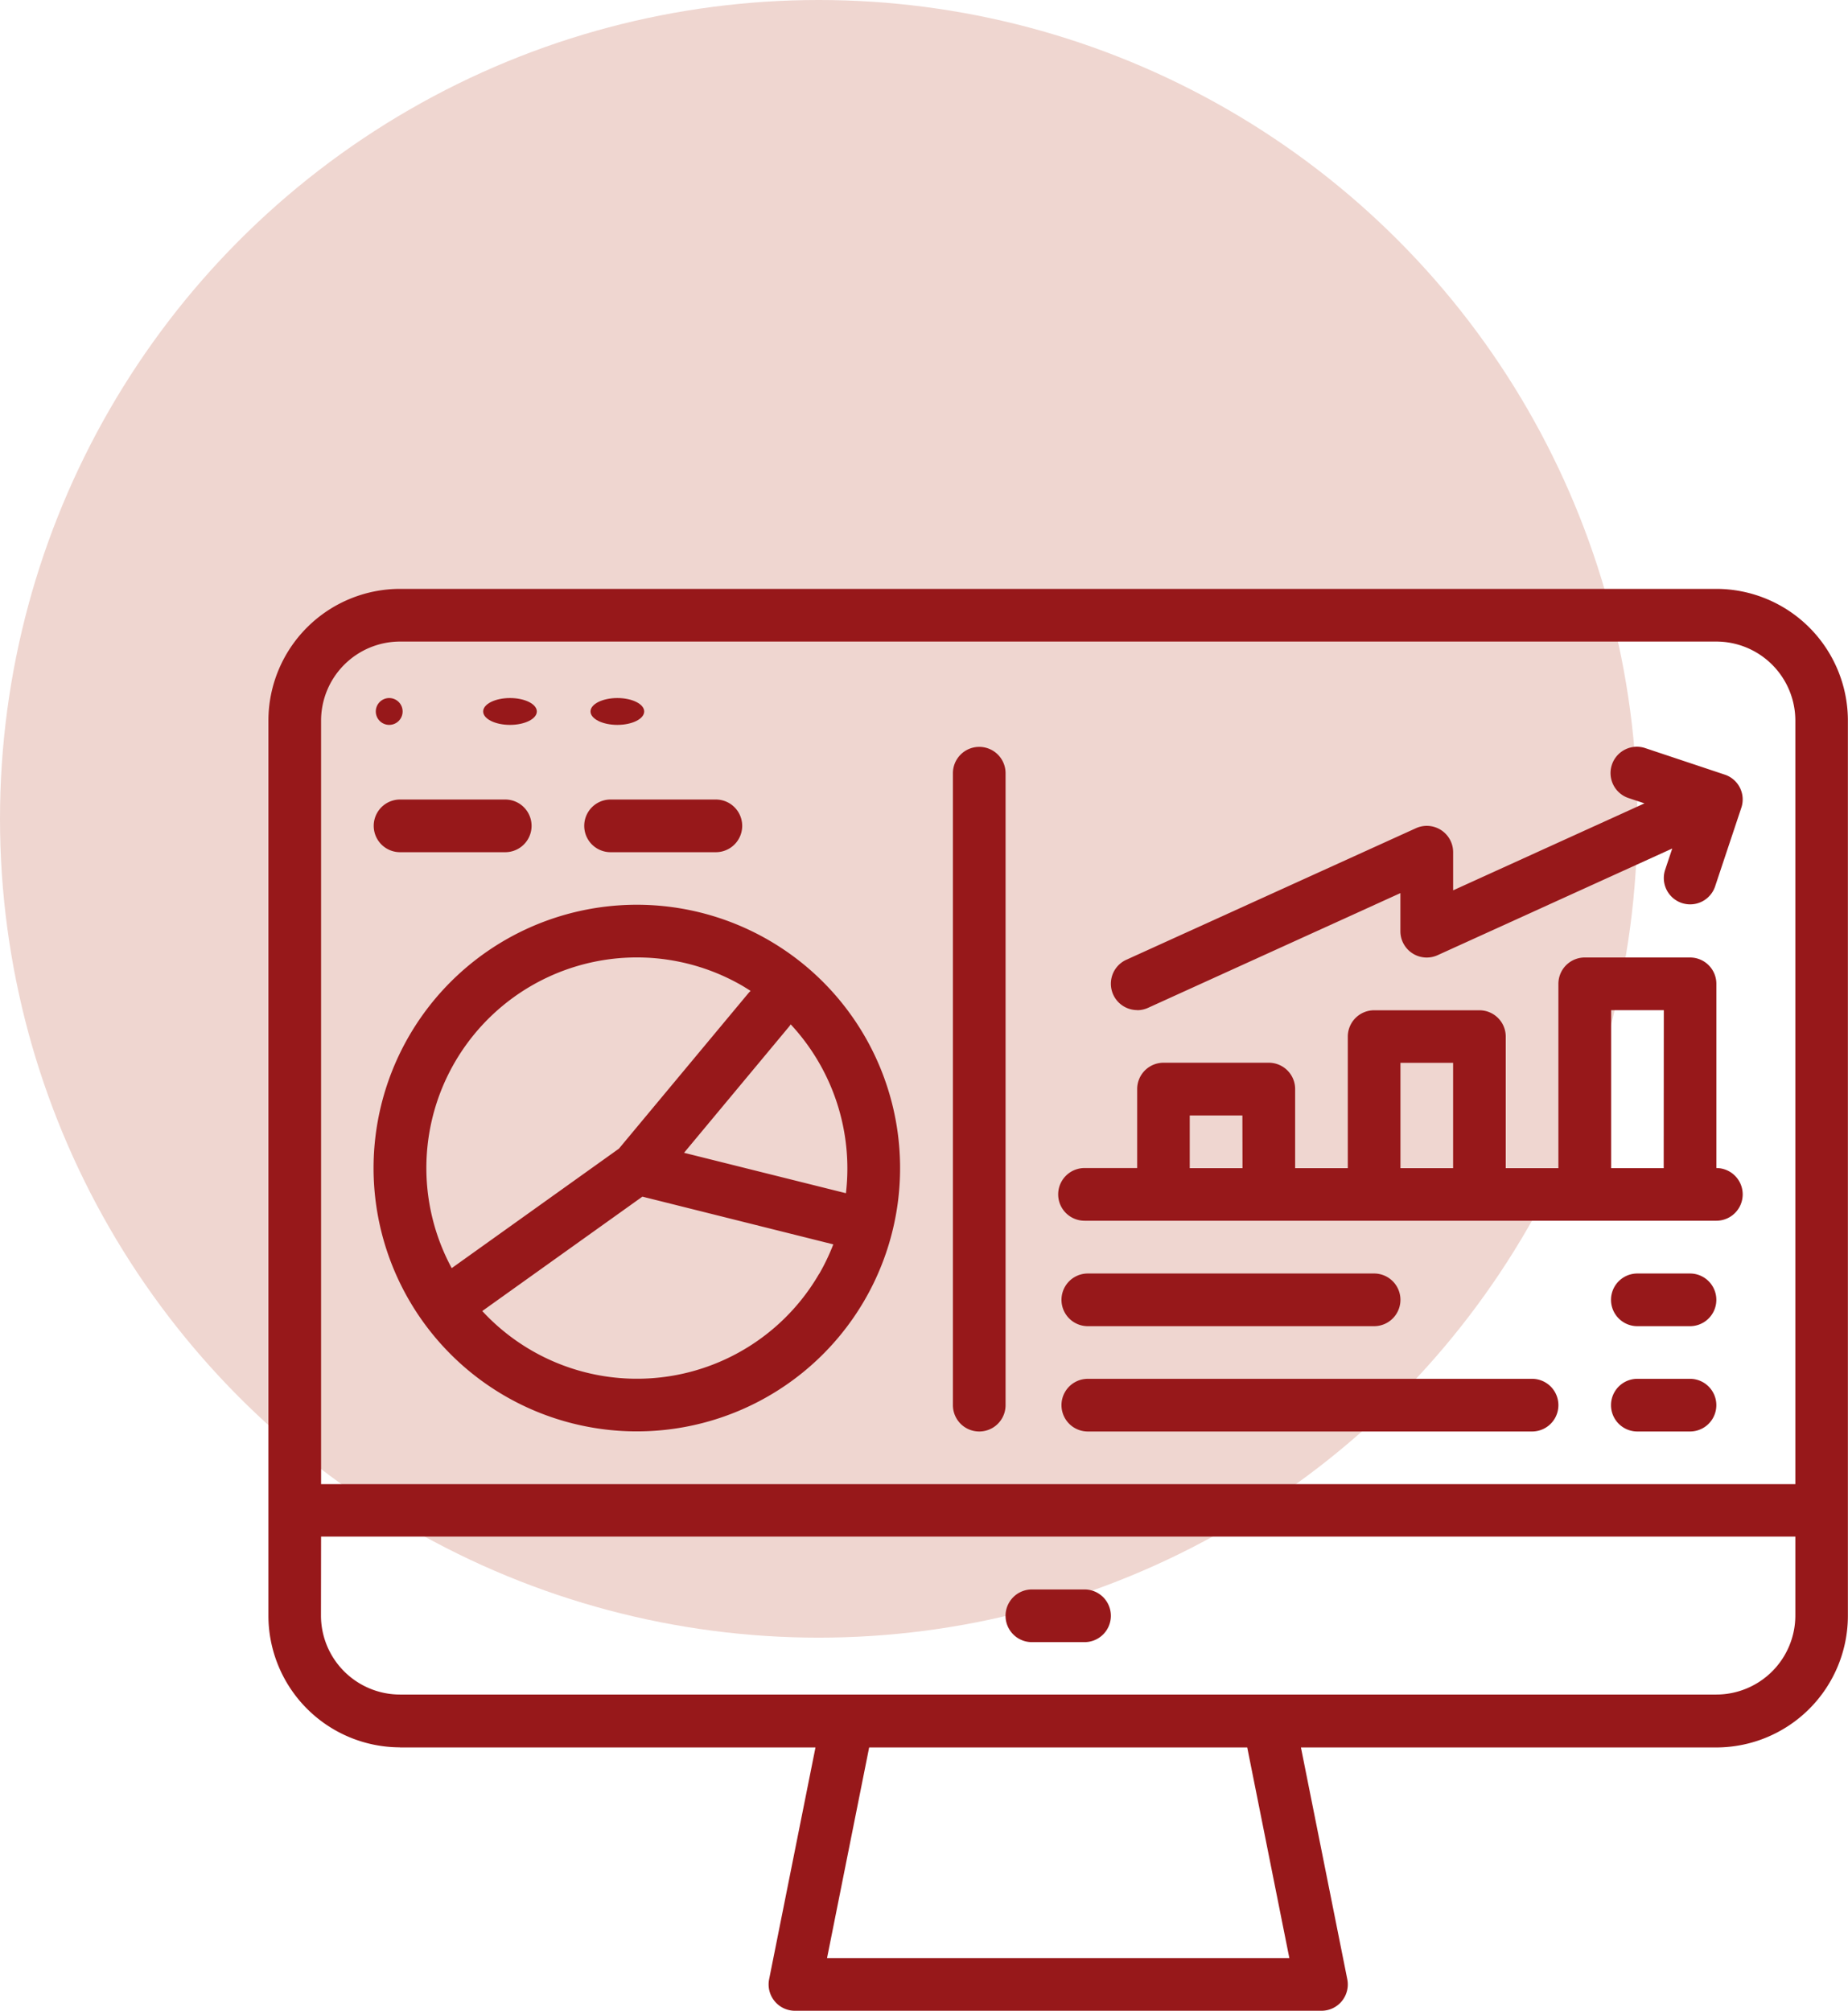 <svg xmlns="http://www.w3.org/2000/svg" width="68.848" height="74.897" viewBox="0 0 68.848 74.897">
  <g id="Grupo_18078" data-name="Grupo 18078" transform="translate(-235 -9024)">
    <circle id="Elipse_797" data-name="Elipse 797" cx="30.5" cy="30.5" r="30.5" transform="translate(235 9024)" fill="#efd6d0"/>
    <g id="online-marketing" transform="translate(229 9005.935)">
      <path id="Trazado_17183" data-name="Trazado 17183" d="M20.9,83.155H36.381L34.654,91.79a.981.981,0,0,0,.962,1.173H55.232a.981.981,0,0,0,.962-1.173l-1.727-8.635H69.944a4.909,4.909,0,0,0,4.9-4.9V44.9a4.909,4.909,0,0,0-4.9-4.9H20.9A4.909,4.909,0,0,0,16,44.9V78.251a4.909,4.909,0,0,0,4.9,4.9ZM36.812,91l1.569-7.846H52.466L54.035,91ZM17.962,44.9A2.946,2.946,0,0,1,20.9,41.962h49.04A2.946,2.946,0,0,1,72.886,44.9V73.347H17.962Zm0,30.4H72.886v2.942a2.946,2.946,0,0,1-2.942,2.942H20.9a2.946,2.946,0,0,1-2.942-2.942Z" fill="#97181a"/>
      <path id="Trazado_17184" data-name="Trazado 17184" d="M62.763,137.339a9.808,9.808,0,1,0,4.8,9.782A9.808,9.808,0,0,0,62.763,137.339ZM50.945,149.55a7.842,7.842,0,0,1,10.835-10.513c.1.06.2.123.3.186a.966.966,0,0,0-.086.09L57.174,145.1Zm13.689.21a7.846,7.846,0,0,1-12.551,1.388l5.966-4.261,7.112,1.778a7.87,7.87,0,0,1-.526,1.1Zm1-3L59.6,145.254l3.9-4.684a.971.971,0,0,0,.074-.1,7.884,7.884,0,0,1,2.057,6.293Z" transform="translate(-28.116 -84.249)" fill="#97181a"/>
      <path id="Trazado_17185" data-name="Trazado 17185" d="M280.52,159.846v-6.866a.981.981,0,0,0-.981-.981h-3.923a.981.981,0,0,0-.981.981v6.866h-1.962v-4.9a.981.981,0,0,0-.981-.981H267.77a.981.981,0,0,0-.981.981v4.9h-1.962V156.9a.981.981,0,0,0-.981-.981h-3.923a.981.981,0,0,0-.981.981v2.942h-1.962a.981.981,0,0,0,0,1.962H280.52a.981.981,0,0,0,0-1.962Zm-17.654,0H260.9v-1.962h1.962Zm7.846,0H268.75v-3.923h1.962Zm7.846,0H276.6v-5.885h1.962Z" transform="translate(-210.576 -98.269)" fill="#97181a"/>
      <path id="Trazado_17186" data-name="Trazado 17186" d="M257.981,249.962h10.666a.981.981,0,1,0,0-1.962H257.981a.981.981,0,1,0,0,1.962Z" transform="translate(-211.454 -182.499)" fill="#97181a"/>
      <path id="Trazado_17187" data-name="Trazado 17187" d="M274.532,280H257.981a.981.981,0,0,0,0,1.962h16.551a.981.981,0,0,0,0-1.962Z" transform="translate(-211.454 -210.576)" fill="#97181a"/>
      <path id="Trazado_17188" data-name="Trazado 17188" d="M426.942,248h-1.962a.981.981,0,0,0,0,1.962h1.962a.981.981,0,1,0,0-1.962Z" transform="translate(-357.98 -182.499)" fill="#97181a"/>
      <path id="Trazado_17189" data-name="Trazado 17189" d="M224.981,88a.981.981,0,0,0-.981.981V112.52a.981.981,0,0,0,1.962,0V88.981A.981.981,0,0,0,224.981,88Z" transform="translate(-182.499 -42.115)" fill="#97181a"/>
      <path id="Trazado_17190" data-name="Trazado 17190" d="M426.942,280h-1.962a.981.981,0,0,0,0,1.962h1.962a.981.981,0,0,0,0-1.962Z" transform="translate(-357.98 -210.576)" fill="#97181a"/>
      <circle id="Elipse_831" data-name="Elipse 831" cx="0.5" cy="0.5" r="0.5" transform="translate(20 44.066)" fill="#97181a"/>
      <ellipse id="Elipse_832" data-name="Elipse 832" cx="1" cy="0.5" rx="1" ry="0.5" transform="translate(24 44.066)" fill="#97181a"/>
      <ellipse id="Elipse_833" data-name="Elipse 833" cx="1" cy="0.5" rx="1" ry="0.5" transform="translate(28 44.066)" fill="#97181a"/>
      <path id="Trazado_17191" data-name="Trazado 17191" d="M48.981,105.962H52.9a.981.981,0,0,0,0-1.962H48.981a.981.981,0,0,0,0,1.962Z" transform="translate(-28.077 -56.154)" fill="#97181a"/>
      <path id="Trazado_17192" data-name="Trazado 17192" d="M112.981,105.962H116.9a.981.981,0,0,0,0-1.962h-3.923a.981.981,0,0,0,0,1.962Z" transform="translate(-84.23 -56.154)" fill="#97181a"/>
      <path id="Trazado_17193" data-name="Trazado 17193" d="M272.98,97.806a.977.977,0,0,0,.405-.088l9.4-4.273v1.419a.981.981,0,0,0,1.387.893l8.741-3.973-.27.809a.981.981,0,0,0,1.861.62l.981-2.942h0a.973.973,0,0,0-.618-1.24l-2.942-.981a.981.981,0,1,0-.62,1.861l.573.191-7.128,3.24V91.921a.981.981,0,0,0-1.387-.893l-10.789,4.9a.981.981,0,0,0,.407,1.874Z" transform="translate(-224.613 -42.113)" fill="#97181a"/>
      <path id="Trazado_17194" data-name="Trazado 17194" d="M240.981,345.962h1.962a.981.981,0,0,0,0-1.962h-1.962a.981.981,0,0,0,0,1.962Z" transform="translate(-196.538 -266.73)" fill="#97181a"/>
    </g>
  </g>
</svg>
